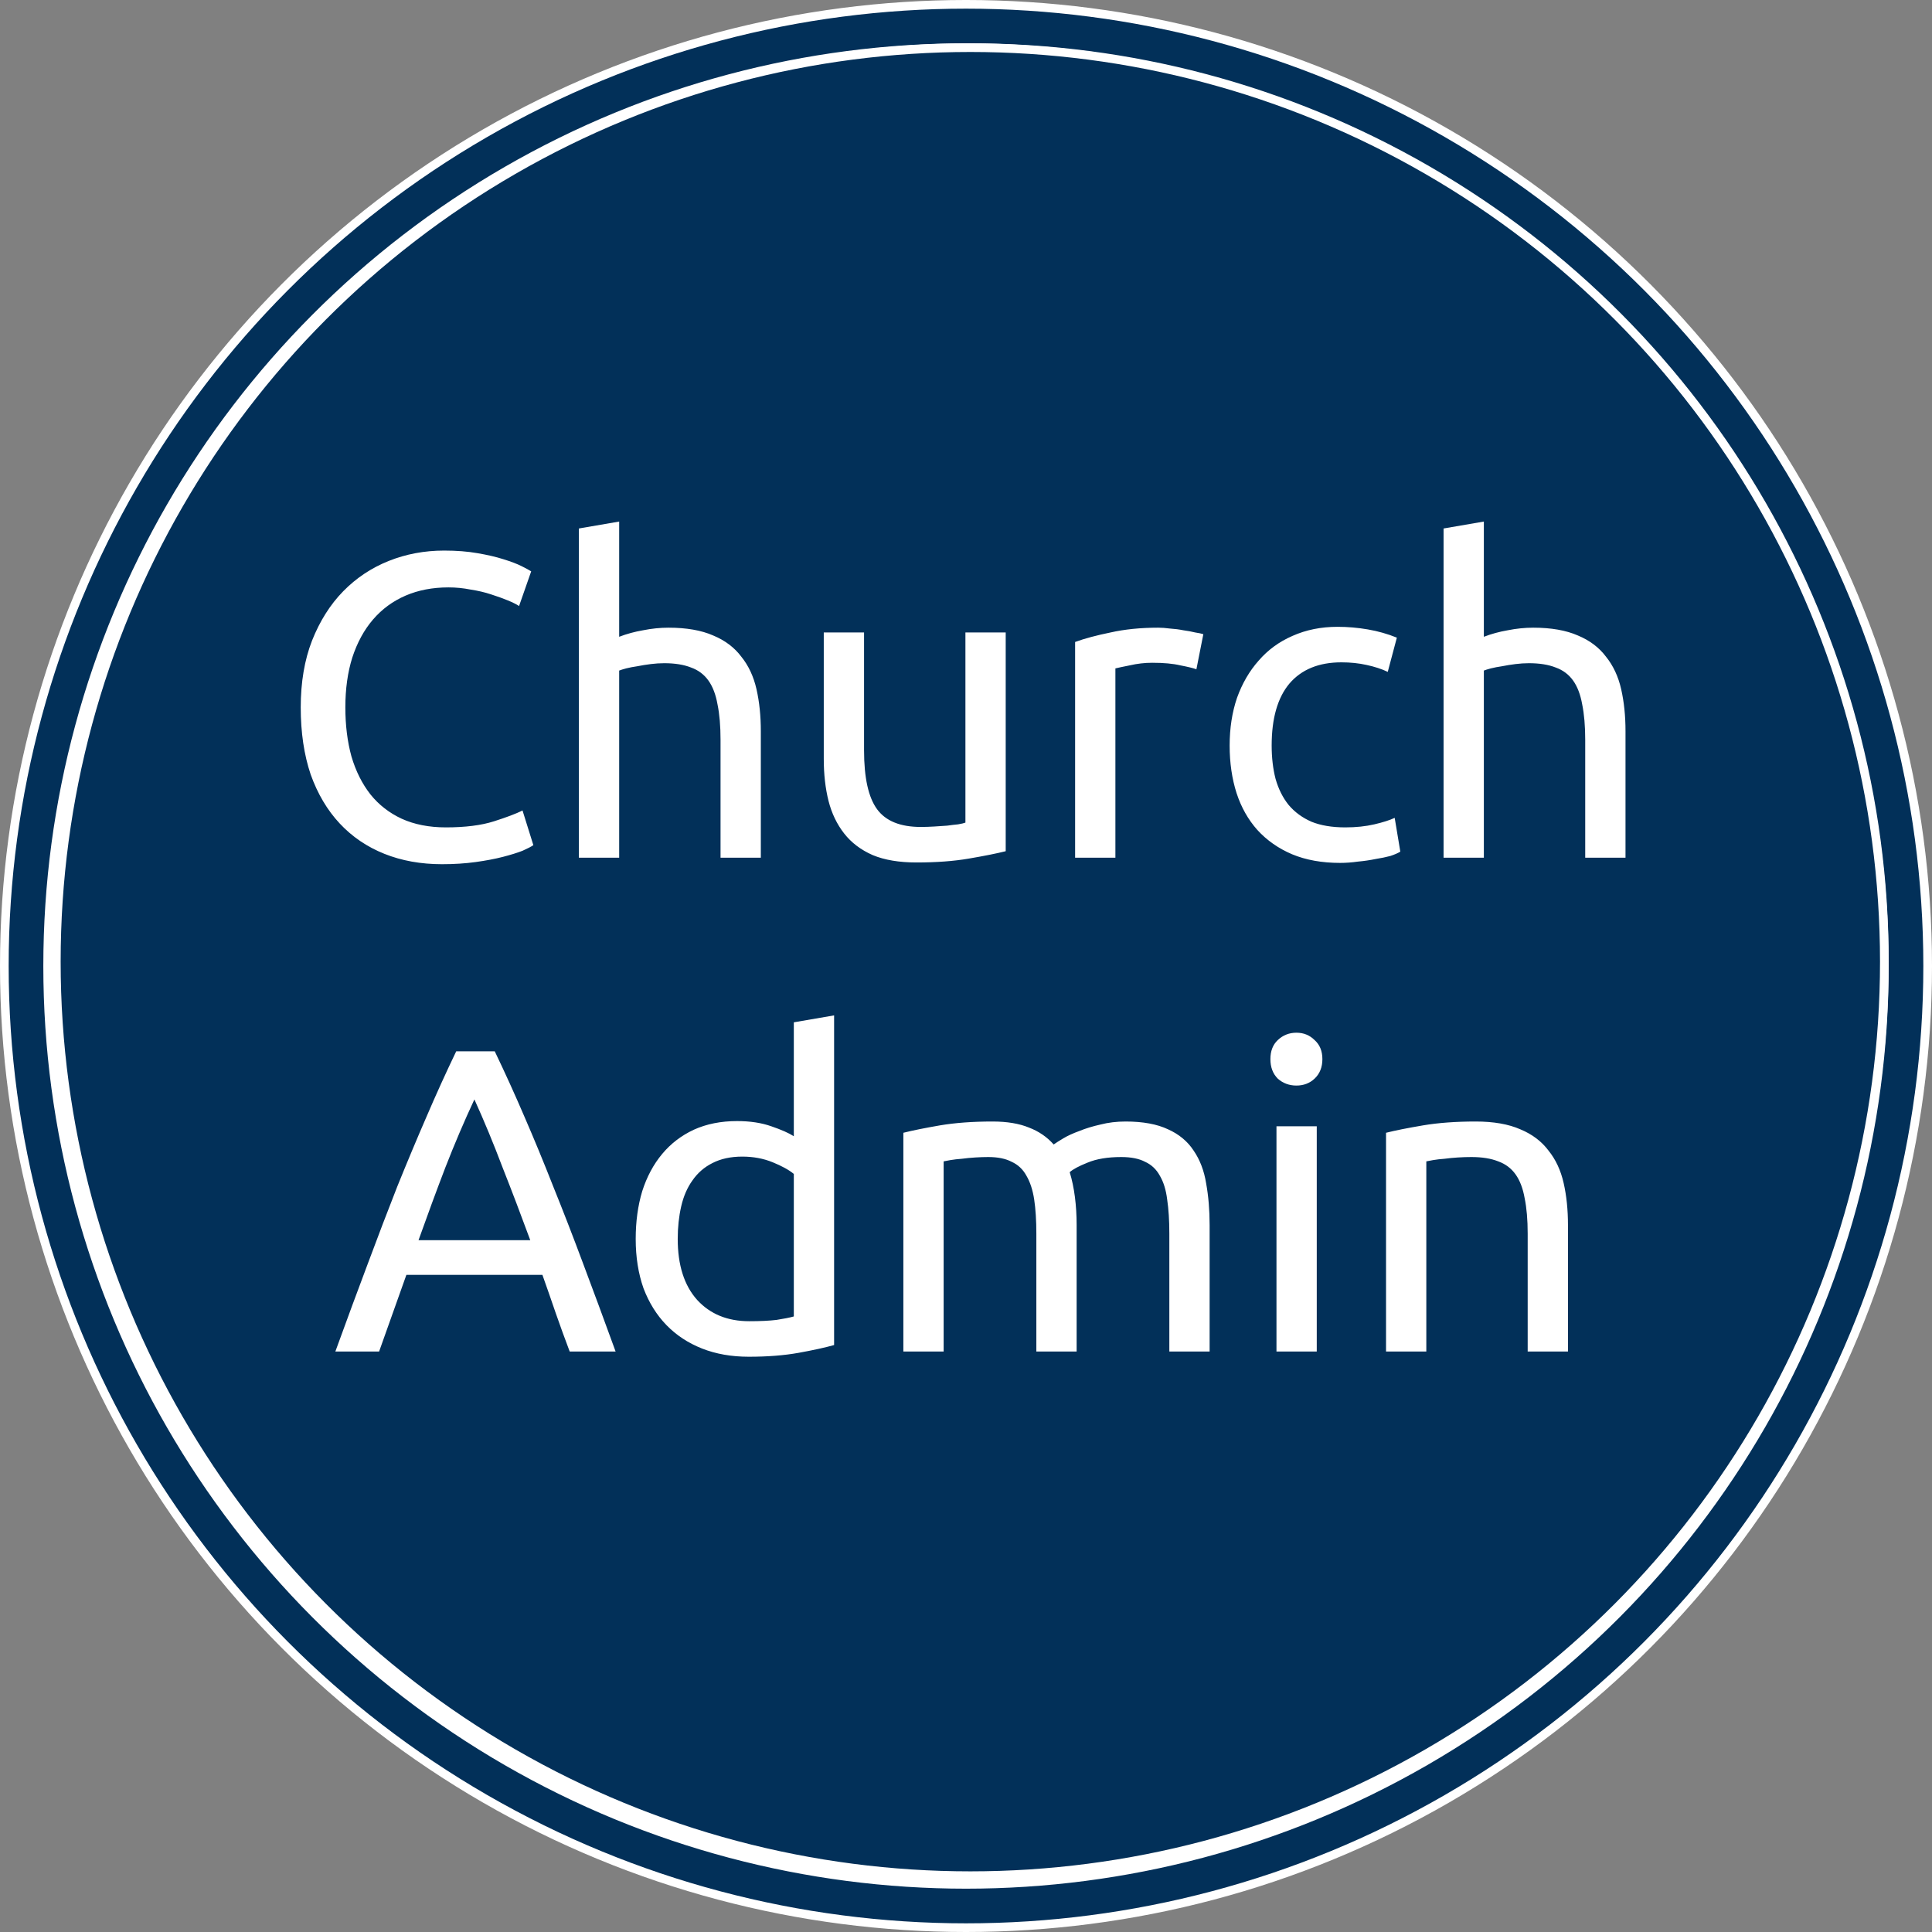 <svg width="223" height="223" viewBox="0 0 223 223" fill="none" xmlns="http://www.w3.org/2000/svg">
<rect x="0" y="0" width="223" height="223" fill="#808080" stroke="none"/>
<circle cx="111.5" cy="111.5" r="111" fill="#023059" stroke="white"/>
<circle cx="111.5" cy="111.5" r="106" fill="white" stroke="white"/>
<circle cx="112" cy="111" r="105.5" fill="#023059" stroke="white"/>
<path d="M51.013 99.75C48.579 99.75 46.362 99.35 44.362 98.55C42.362 97.75 40.646 96.583 39.212 95.05C37.779 93.517 36.663 91.633 35.862 89.4C35.096 87.133 34.712 84.55 34.712 81.65C34.712 78.75 35.146 76.183 36.013 73.95C36.913 71.683 38.112 69.783 39.612 68.25C41.112 66.717 42.862 65.55 44.862 64.75C46.862 63.95 48.996 63.55 51.263 63.55C52.696 63.55 53.979 63.65 55.112 63.85C56.279 64.05 57.279 64.283 58.112 64.55C58.979 64.817 59.679 65.083 60.212 65.35C60.746 65.617 61.112 65.817 61.312 65.95L59.913 69.95C59.612 69.75 59.179 69.533 58.612 69.3C58.046 69.067 57.396 68.833 56.663 68.6C55.962 68.367 55.179 68.183 54.312 68.05C53.479 67.883 52.629 67.8 51.763 67.8C49.929 67.8 48.279 68.117 46.812 68.75C45.346 69.383 44.096 70.3 43.062 71.5C42.029 72.7 41.229 74.167 40.663 75.9C40.129 77.6 39.862 79.517 39.862 81.65C39.862 83.717 40.096 85.6 40.562 87.3C41.062 89 41.796 90.467 42.763 91.7C43.729 92.9 44.929 93.833 46.362 94.5C47.829 95.167 49.529 95.5 51.462 95.5C53.696 95.5 55.546 95.267 57.013 94.8C58.479 94.333 59.579 93.917 60.312 93.55L61.562 97.55C61.329 97.717 60.913 97.933 60.312 98.2C59.712 98.433 58.962 98.667 58.062 98.9C57.163 99.133 56.112 99.333 54.913 99.5C53.712 99.667 52.413 99.75 51.013 99.75ZM66.818 99V61L71.468 60.2V73.5C72.335 73.167 73.252 72.917 74.218 72.75C75.218 72.55 76.202 72.45 77.168 72.45C79.235 72.45 80.952 72.75 82.318 73.35C83.685 73.917 84.768 74.733 85.568 75.8C86.402 76.833 86.985 78.083 87.318 79.55C87.652 81.017 87.818 82.633 87.818 84.4V99H83.168V85.4C83.168 83.8 83.052 82.433 82.818 81.3C82.618 80.167 82.268 79.25 81.768 78.55C81.268 77.85 80.602 77.35 79.768 77.05C78.935 76.717 77.902 76.55 76.668 76.55C76.168 76.55 75.652 76.583 75.118 76.65C74.585 76.717 74.068 76.8 73.568 76.9C73.102 76.967 72.668 77.05 72.268 77.15C71.902 77.25 71.635 77.333 71.468 77.4V99H66.818ZM116.083 98.25C115.016 98.517 113.599 98.8 111.833 99.1C110.099 99.4 108.083 99.55 105.783 99.55C103.783 99.55 102.099 99.267 100.733 98.7C99.366 98.1 98.266 97.267 97.433 96.2C96.6 95.133 95.999 93.883 95.633 92.45C95.266 90.983 95.083 89.367 95.083 87.6V73H99.733V86.6C99.733 89.767 100.233 92.033 101.233 93.4C102.233 94.767 103.916 95.45 106.283 95.45C106.783 95.45 107.299 95.433 107.833 95.4C108.366 95.367 108.866 95.333 109.333 95.3C109.799 95.233 110.216 95.183 110.583 95.15C110.983 95.083 111.266 95.017 111.433 94.95V73H116.083V98.25ZM133.694 72.45C134.094 72.45 134.544 72.483 135.044 72.55C135.577 72.583 136.094 72.65 136.594 72.75C137.094 72.817 137.544 72.9 137.944 73C138.377 73.067 138.694 73.133 138.894 73.2L138.094 77.25C137.727 77.117 137.11 76.967 136.244 76.8C135.41 76.6 134.327 76.5 132.994 76.5C132.127 76.5 131.26 76.6 130.394 76.8C129.56 76.967 129.01 77.083 128.744 77.15V99H124.094V74.1C125.194 73.7 126.56 73.333 128.194 73C129.827 72.633 131.66 72.45 133.694 72.45ZM154.681 99.6C152.581 99.6 150.731 99.267 149.131 98.6C147.564 97.933 146.231 97 145.131 95.8C144.064 94.6 143.264 93.183 142.731 91.55C142.198 89.883 141.931 88.05 141.931 86.05C141.931 84.05 142.214 82.217 142.781 80.55C143.381 78.883 144.214 77.45 145.281 76.25C146.348 75.017 147.648 74.067 149.181 73.4C150.748 72.7 152.481 72.35 154.381 72.35C155.548 72.35 156.714 72.45 157.881 72.65C159.048 72.85 160.164 73.167 161.231 73.6L160.181 77.55C159.481 77.217 158.664 76.95 157.731 76.75C156.831 76.55 155.864 76.45 154.831 76.45C152.231 76.45 150.231 77.267 148.831 78.9C147.464 80.533 146.781 82.917 146.781 86.05C146.781 87.45 146.931 88.733 147.231 89.9C147.564 91.067 148.064 92.067 148.731 92.9C149.431 93.733 150.314 94.383 151.381 94.85C152.448 95.283 153.748 95.5 155.281 95.5C156.514 95.5 157.631 95.383 158.631 95.15C159.631 94.917 160.414 94.667 160.981 94.4L161.631 98.3C161.364 98.467 160.981 98.633 160.481 98.8C159.981 98.933 159.414 99.05 158.781 99.15C158.148 99.283 157.464 99.383 156.731 99.45C156.031 99.55 155.348 99.6 154.681 99.6ZM166.623 99V61L171.273 60.2V73.5C172.14 73.167 173.056 72.917 174.023 72.75C175.023 72.55 176.006 72.45 176.973 72.45C179.04 72.45 180.756 72.75 182.123 73.35C183.49 73.917 184.573 74.733 185.373 75.8C186.206 76.833 186.79 78.083 187.123 79.55C187.456 81.017 187.623 82.633 187.623 84.4V99H182.973V85.4C182.973 83.8 182.856 82.433 182.623 81.3C182.423 80.167 182.073 79.25 181.573 78.55C181.073 77.85 180.406 77.35 179.573 77.05C178.74 76.717 177.706 76.55 176.473 76.55C175.973 76.55 175.456 76.583 174.923 76.65C174.39 76.717 173.873 76.8 173.373 76.9C172.906 76.967 172.473 77.05 172.073 77.15C171.706 77.25 171.44 77.333 171.273 77.4V99H166.623ZM65.757 156C65.19 154.5 64.657 153.033 64.157 151.6C63.657 150.133 63.14 148.65 62.607 147.15H46.907L43.757 156H38.707C40.04 152.333 41.29 148.95 42.457 145.85C43.623 142.717 44.757 139.75 45.857 136.95C46.99 134.15 48.107 131.483 49.207 128.95C50.307 126.383 51.457 123.85 52.657 121.35H57.107C58.307 123.85 59.457 126.383 60.557 128.95C61.657 131.483 62.757 134.15 63.857 136.95C64.99 139.75 66.14 142.717 67.307 145.85C68.473 148.95 69.723 152.333 71.057 156H65.757ZM61.207 143.15C60.14 140.25 59.073 137.45 58.007 134.75C56.973 132.017 55.89 129.4 54.757 126.9C53.59 129.4 52.473 132.017 51.407 134.75C50.373 137.45 49.34 140.25 48.307 143.15H61.207ZM91.626 135.5C91.059 135.033 90.243 134.583 89.176 134.15C88.109 133.717 86.943 133.5 85.676 133.5C84.343 133.5 83.193 133.75 82.226 134.25C81.293 134.717 80.526 135.383 79.926 136.25C79.326 137.083 78.893 138.083 78.626 139.25C78.359 140.417 78.226 141.667 78.226 143C78.226 146.033 78.976 148.383 80.476 150.05C81.976 151.683 83.976 152.5 86.476 152.5C87.743 152.5 88.793 152.45 89.626 152.35C90.493 152.217 91.159 152.083 91.626 151.95V135.5ZM91.626 118L96.276 117.2V155.25C95.21 155.55 93.843 155.85 92.176 156.15C90.51 156.45 88.593 156.6 86.426 156.6C84.426 156.6 82.626 156.283 81.026 155.65C79.426 155.017 78.059 154.117 76.926 152.95C75.793 151.783 74.909 150.367 74.276 148.7C73.676 147 73.376 145.1 73.376 143C73.376 141 73.626 139.167 74.126 137.5C74.659 135.833 75.426 134.4 76.426 133.2C77.426 132 78.643 131.067 80.076 130.4C81.543 129.733 83.21 129.4 85.076 129.4C86.576 129.4 87.893 129.6 89.026 130C90.193 130.4 91.059 130.783 91.626 131.15V118ZM104.27 130.75C105.336 130.483 106.736 130.2 108.47 129.9C110.236 129.6 112.27 129.45 114.57 129.45C116.236 129.45 117.636 129.683 118.77 130.15C119.903 130.583 120.853 131.233 121.62 132.1C121.853 131.933 122.22 131.7 122.72 131.4C123.22 131.1 123.836 130.817 124.57 130.55C125.303 130.25 126.12 130 127.02 129.8C127.92 129.567 128.886 129.45 129.92 129.45C131.92 129.45 133.553 129.75 134.82 130.35C136.086 130.917 137.07 131.733 137.77 132.8C138.503 133.867 138.986 135.133 139.22 136.6C139.486 138.067 139.62 139.667 139.62 141.4V156H134.97V142.4C134.97 140.867 134.886 139.55 134.72 138.45C134.586 137.35 134.303 136.433 133.87 135.7C133.47 134.967 132.903 134.433 132.17 134.1C131.47 133.733 130.553 133.55 129.42 133.55C127.853 133.55 126.553 133.767 125.52 134.2C124.52 134.6 123.836 134.967 123.47 135.3C123.736 136.167 123.936 137.117 124.07 138.15C124.203 139.183 124.27 140.267 124.27 141.4V156H119.62V142.4C119.62 140.867 119.536 139.55 119.37 138.45C119.203 137.35 118.903 136.433 118.47 135.7C118.07 134.967 117.503 134.433 116.77 134.1C116.07 133.733 115.17 133.55 114.07 133.55C113.603 133.55 113.103 133.567 112.57 133.6C112.036 133.633 111.52 133.683 111.02 133.75C110.553 133.783 110.12 133.833 109.72 133.9C109.32 133.967 109.053 134.017 108.92 134.05V156H104.27V130.75ZM151.986 156H147.336V130H151.986V156ZM149.636 125.3C148.803 125.3 148.086 125.033 147.486 124.5C146.919 123.933 146.636 123.183 146.636 122.25C146.636 121.317 146.919 120.583 147.486 120.05C148.086 119.483 148.803 119.2 149.636 119.2C150.469 119.2 151.169 119.483 151.736 120.05C152.336 120.583 152.636 121.317 152.636 122.25C152.636 123.183 152.336 123.933 151.736 124.5C151.169 125.033 150.469 125.3 149.636 125.3ZM159.982 130.75C161.049 130.483 162.466 130.2 164.232 129.9C165.999 129.6 168.032 129.45 170.332 129.45C172.399 129.45 174.116 129.75 175.482 130.35C176.849 130.917 177.932 131.733 178.732 132.8C179.566 133.833 180.149 135.083 180.482 136.55C180.816 138.017 180.982 139.633 180.982 141.4V156H176.332V142.4C176.332 140.8 176.216 139.433 175.982 138.3C175.782 137.167 175.432 136.25 174.932 135.55C174.432 134.85 173.766 134.35 172.932 134.05C172.099 133.717 171.066 133.55 169.832 133.55C169.332 133.55 168.816 133.567 168.282 133.6C167.749 133.633 167.232 133.683 166.732 133.75C166.266 133.783 165.832 133.833 165.432 133.9C165.066 133.967 164.799 134.017 164.632 134.05V156H159.982V130.75Z" fill="white"/>
</svg>
